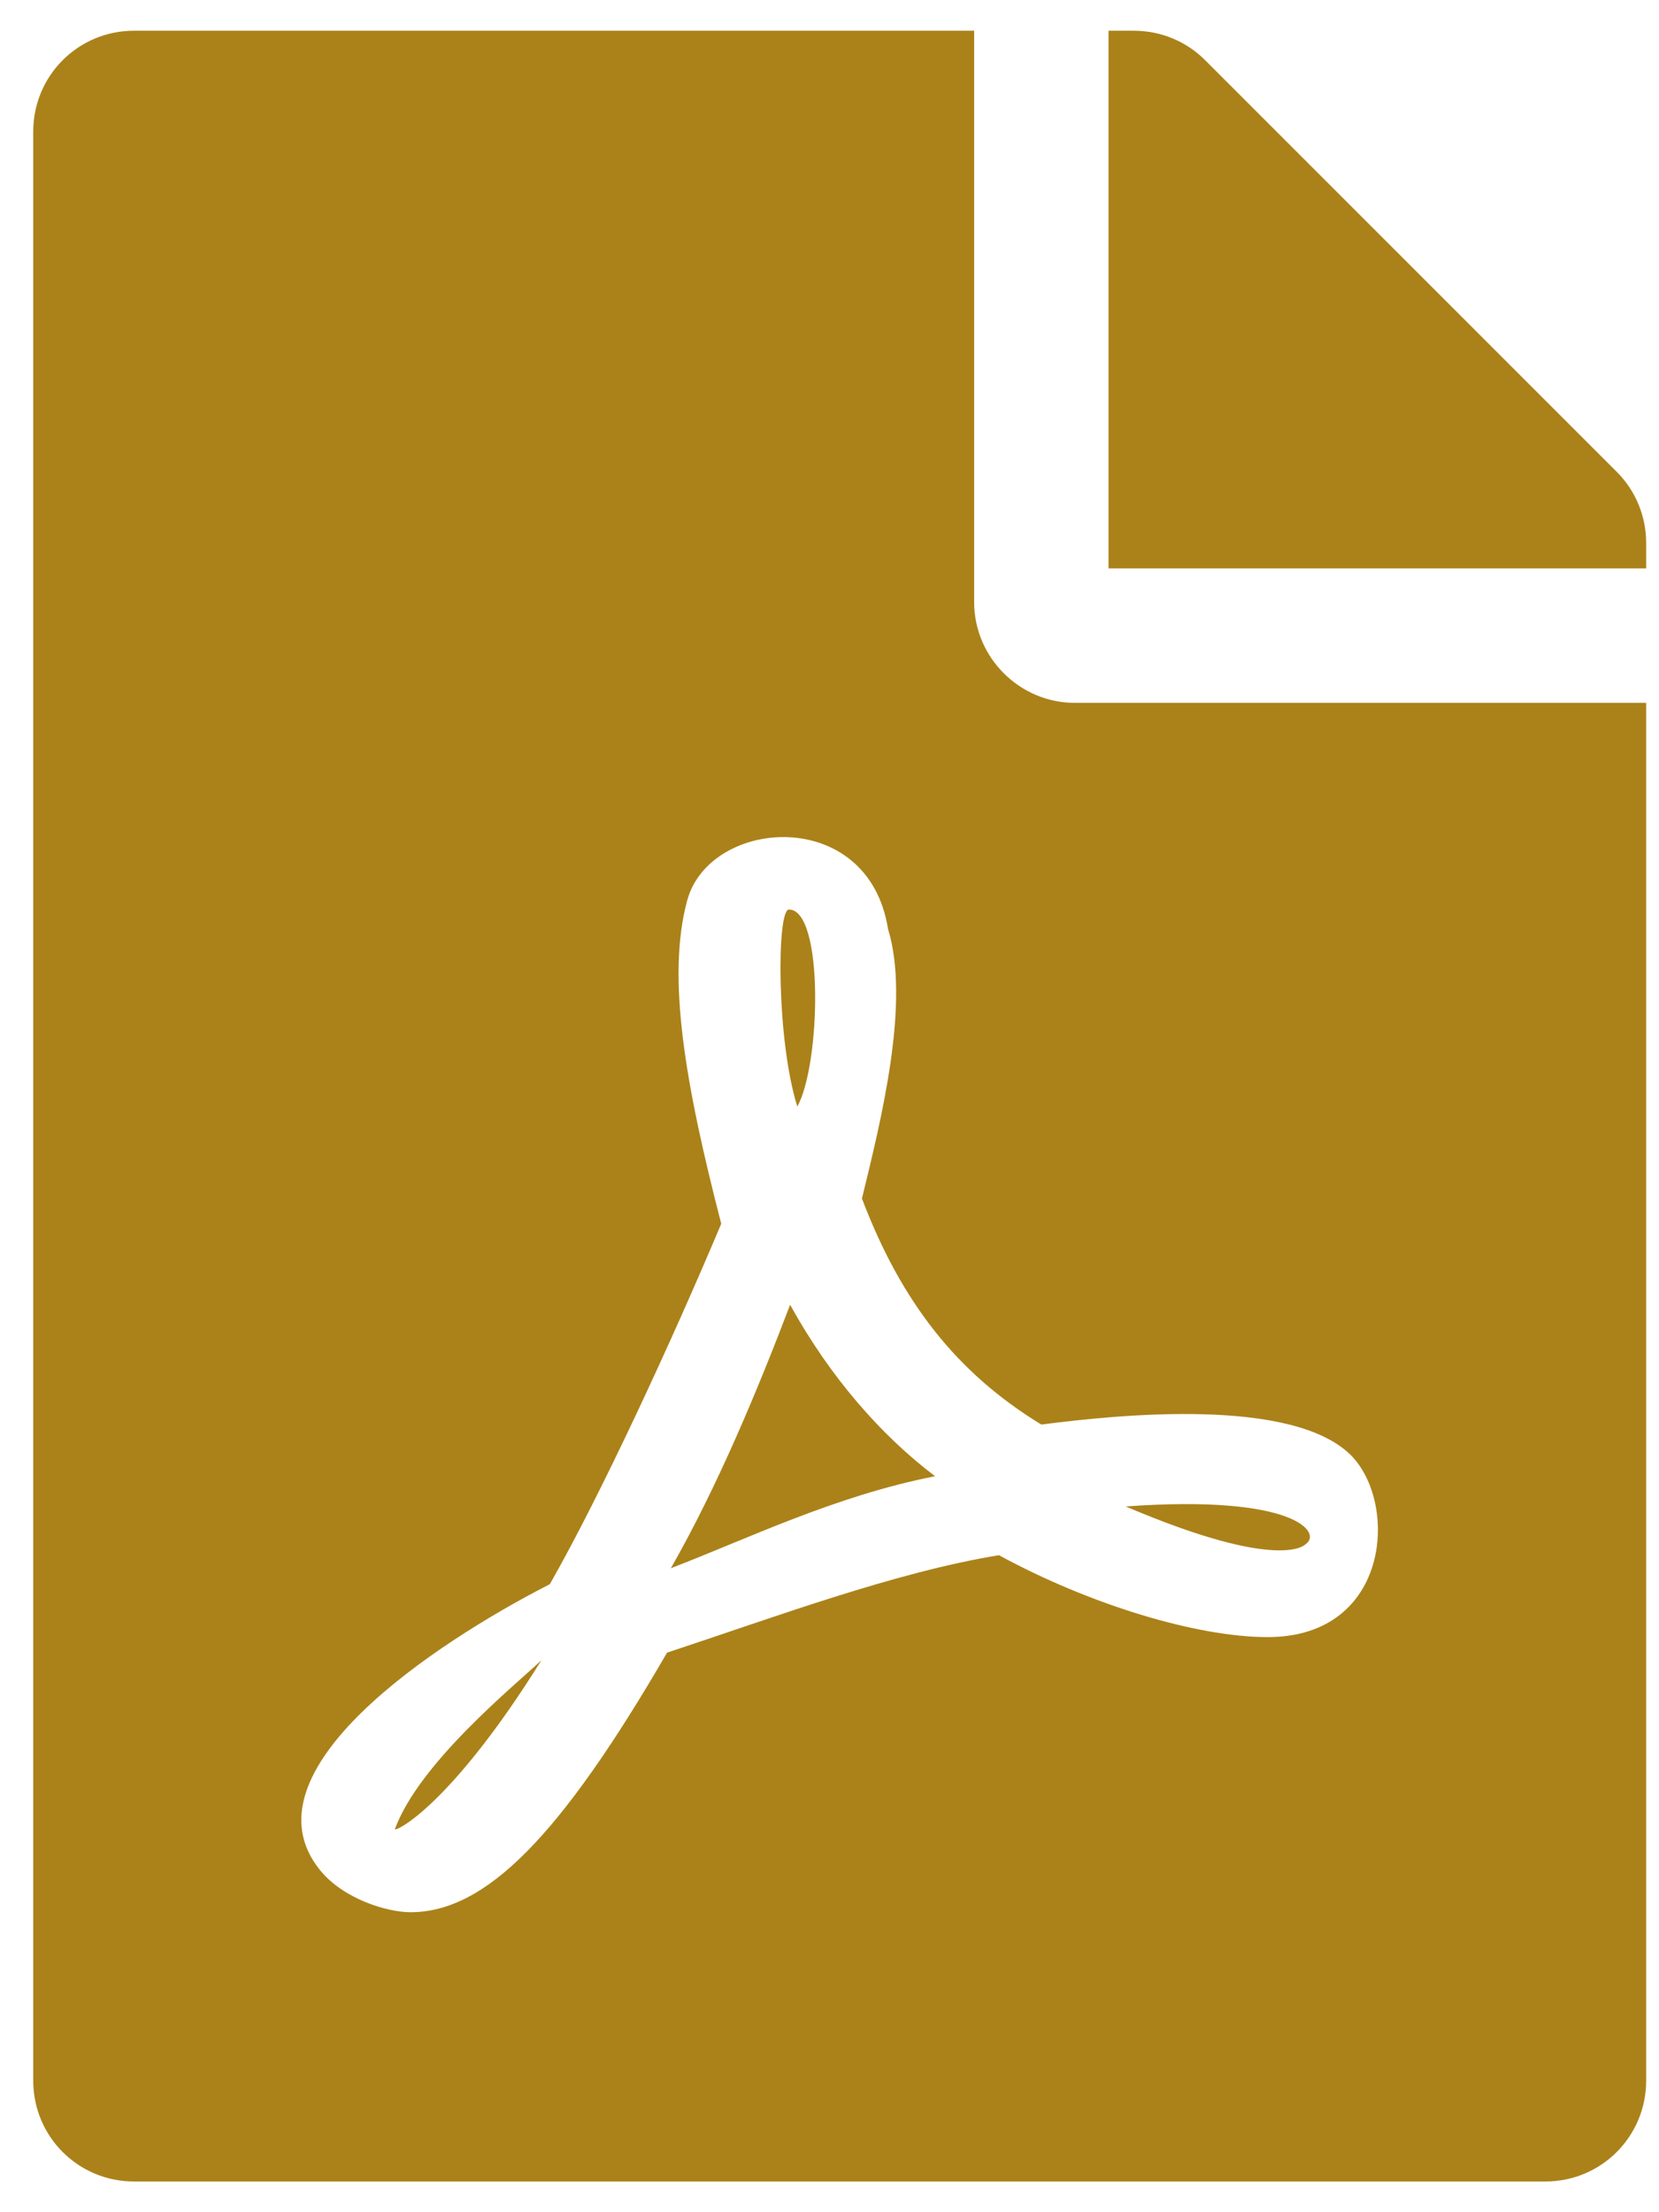 <svg width="27" height="36" viewBox="0 0 27 36" fill="none" xmlns="http://www.w3.org/2000/svg">
<path d="M12.976 18.007C12.634 16.913 12.641 14.801 12.839 14.801C13.413 14.801 13.358 17.323 12.976 18.007ZM12.859 21.233C12.333 22.614 11.677 24.193 10.918 25.52C12.169 25.041 13.584 24.344 15.218 24.023C14.35 23.366 13.516 22.423 12.859 21.233ZM6.427 29.765C6.427 29.819 7.329 29.395 8.812 27.017C8.354 27.447 6.823 28.691 6.427 29.765ZM17.494 11.438H26.791V33.859C26.791 34.769 26.06 35.5 25.15 35.5H2.182C1.272 35.5 0.541 34.769 0.541 33.859V2.141C0.541 1.231 1.272 0.5 2.182 0.5H15.854V9.797C15.854 10.699 16.592 11.438 17.494 11.438ZM16.947 23.182C15.58 22.348 14.671 21.199 14.028 19.504C14.336 18.239 14.821 16.318 14.452 15.115C14.131 13.105 11.554 13.304 11.185 14.65C10.843 15.901 11.157 17.665 11.738 19.914C10.945 21.801 9.776 24.33 8.949 25.779C8.942 25.779 8.942 25.786 8.936 25.786C7.083 26.736 3.904 28.828 5.21 30.435C5.593 30.906 6.304 31.118 6.68 31.118C7.903 31.118 9.12 29.888 10.856 26.894C12.62 26.312 14.555 25.588 16.257 25.308C17.74 26.114 19.477 26.641 20.632 26.641C22.628 26.641 22.765 24.453 21.979 23.674C21.028 22.744 18.267 23.011 16.947 23.182ZM26.312 7.678L19.613 0.979C19.306 0.671 18.889 0.5 18.451 0.5H18.041V9.25H26.791V8.833C26.791 8.402 26.62 7.985 26.312 7.678ZM21.247 25.13C21.527 24.945 21.076 24.316 18.321 24.515C20.857 25.595 21.247 25.13 21.247 25.13Z" fill="#AB8219"/>
</svg>
